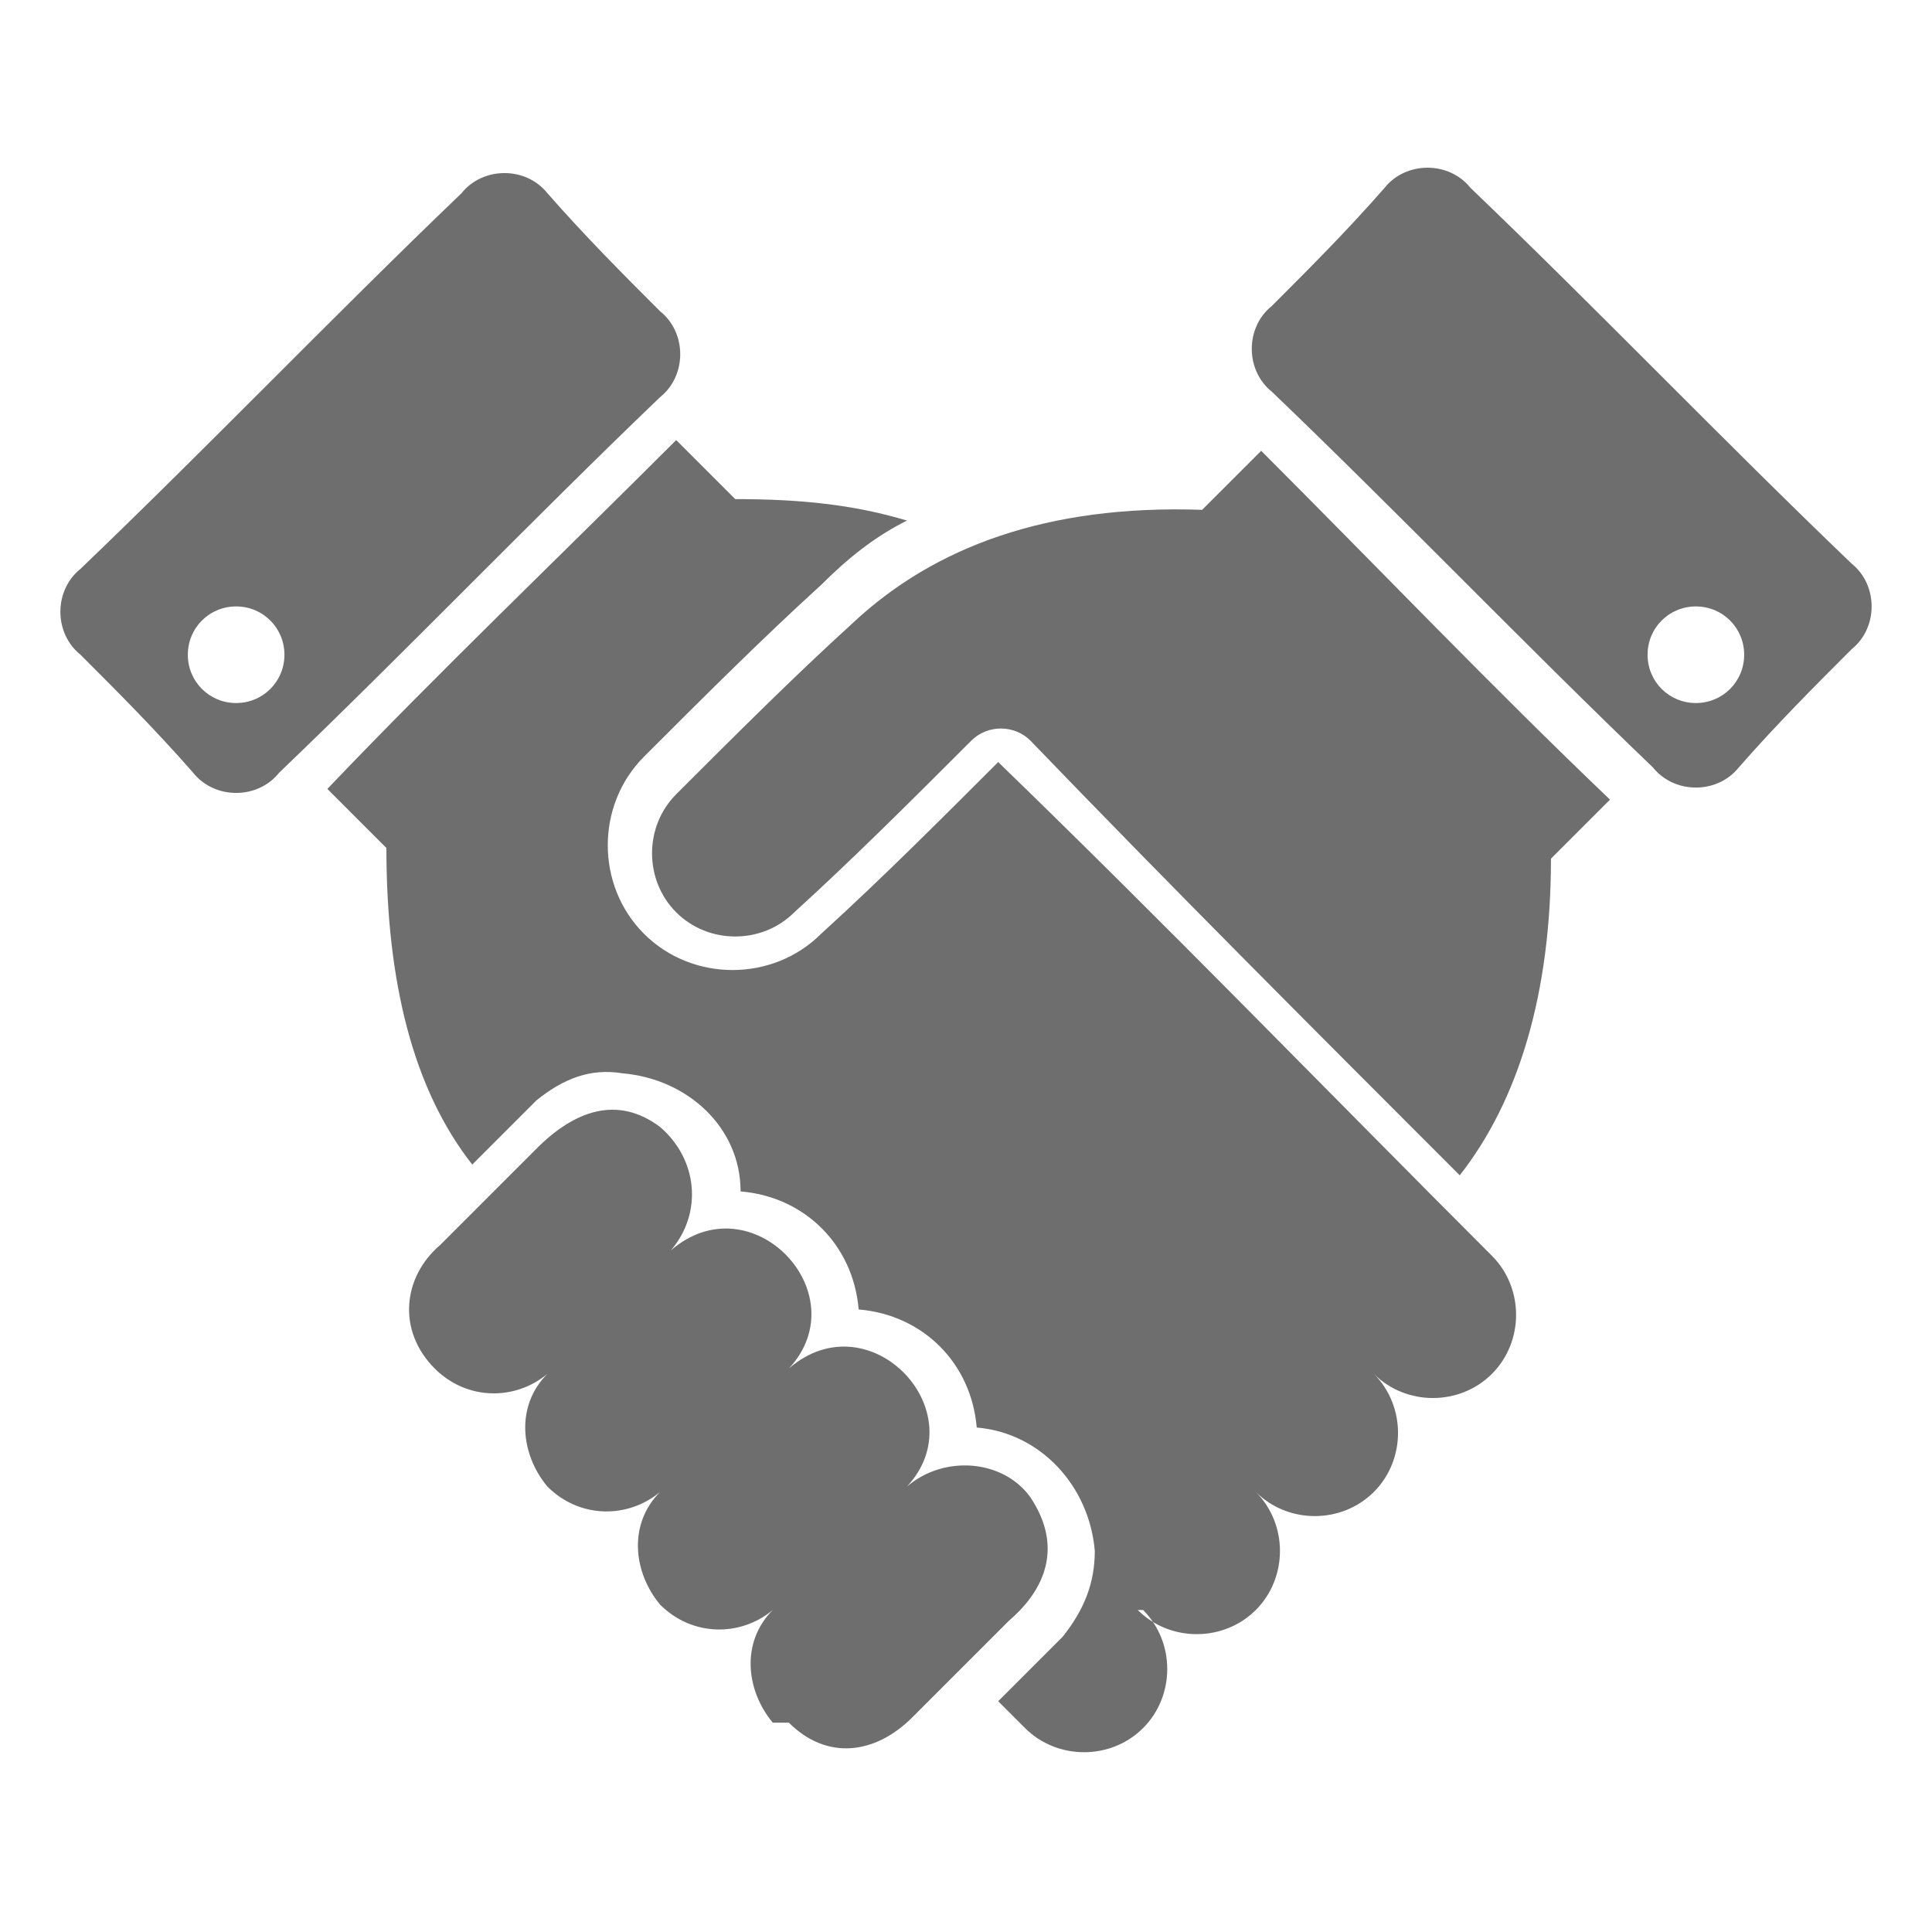 <?xml version="1.0" encoding="UTF-8"?>
<!DOCTYPE svg PUBLIC "-//W3C//DTD SVG 1.1//EN" "http://www.w3.org/Graphics/SVG/1.1/DTD/svg11.dtd">
<!-- Creator: CorelDRAW 2020 (64-Bit) -->
<svg xmlns="http://www.w3.org/2000/svg" xml:space="preserve" width="36px" height="36px" version="1.1" style="shape-rendering:geometricPrecision; text-rendering:geometricPrecision; image-rendering:optimizeQuality; fill-rule:evenodd; clip-rule:evenodd"
viewBox="0 0 360 360"
 xmlns:xlink="http://www.w3.org/1999/xlink"
 xmlns:xodm="http://www.corel.com/coreldraw/odm/2003">
 <defs>
  <style type="text/css">
   <![CDATA[
    .fil0 {fill:none}
    .fil1 {fill:#6e6e6e}
   ]]>
  </style>
 </defs>
 <g id="Default">
  <g id="_2887735259392">
   <rect class="fil0" width="360" height="360"/>
   <path class="fil1" d="M272 219c-27,-27 -54,-54 -80,-81 -3,-3 -8,-3 -11,0 -11,11 -22,22 -33,32 -6,6 -16,6 -22,0 -6,-6 -6,-16 0,-22 11,-11 22,-22 33,-32 15,-14 36,-22 65,-21 4,-4 7,-7 11,-11 22,22 43,44 65,65 -4,4 -7,7 -11,11 0,25 -6,45 -17,59zm-228 -106c-5,0 -9,4 -9,9 0,5 4,9 9,9 5,0 9,-4 9,-9 0,-5 -4,-9 -9,-9zm272 0c5,0 9,4 9,9 0,5 -4,9 -9,9 -5,0 -9,-4 -9,-9 0,-5 4,-9 9,-9zm-193 -55c-7,-7 -14,-14 -21,-22 -4,-5 -12,-5 -16,0 -24,23 -47,47 -71,70 -5,4 -5,12 0,16 7,7 14,14 21,22 4,5 12,5 16,0 24,-23 47,-47 71,-70 5,-4 5,-12 0,-16zm89 242c6,6 16,6 22,0 6,-6 6,-16 0,-22 6,6 16,6 22,0 6,-6 6,-16 0,-22 6,6 16,6 22,0 6,-6 6,-16 0,-22 -31,-31 -61,-62 -92,-92 -11,11 -22,22 -33,32 -9,9 -24,9 -33,0 -9,-9 -9,-24 0,-33 11,-11 22,-22 33,-32 5,-5 10,-9 16,-12 -10,-3 -20,-4 -32,-4 -4,-4 -7,-7 -11,-11 -22,22 -44,43 -65,65 4,4 7,7 11,11 0,25 5,45 16,59 4,-4 8,-8 12,-12 5,-4 10,-6 16,-5 12,1 22,10 22,22 12,1 21,10 22,22 12,1 21,10 22,22 12,1 21,11 22,23 0,6 -2,11 -6,16 -4,4 -8,8 -12,12 2,2 3,3 5,5 6,6 16,6 22,0 6,-6 6,-16 0,-22zm-65 21c7,7 16,6 23,-1 6,-6 12,-12 18,-18 7,-6 10,-14 4,-23 -5,-7 -16,-8 -23,-2 13,-14 -7,-35 -22,-22 13,-14 -7,-35 -22,-22 6,-7 5,-17 -2,-23 -8,-6 -16,-3 -23,4 -6,6 -12,12 -18,18 -7,6 -8,16 -1,23 6,6 15,6 21,1 -6,6 -5,15 0,21 6,6 15,6 21,1 -6,6 -5,15 0,21 6,6 15,6 21,1 -6,6 -5,15 0,21zm90 -264c7,-7 14,-14 21,-22 4,-5 12,-5 16,0 24,23 47,47 71,70 5,4 5,12 0,16 -7,7 -14,14 -21,22 -4,5 -12,5 -16,0 -24,-23 -47,-47 -71,-70 -5,-4 -5,-12 0,-16z"/>
  </g>
 </g>
</svg>
